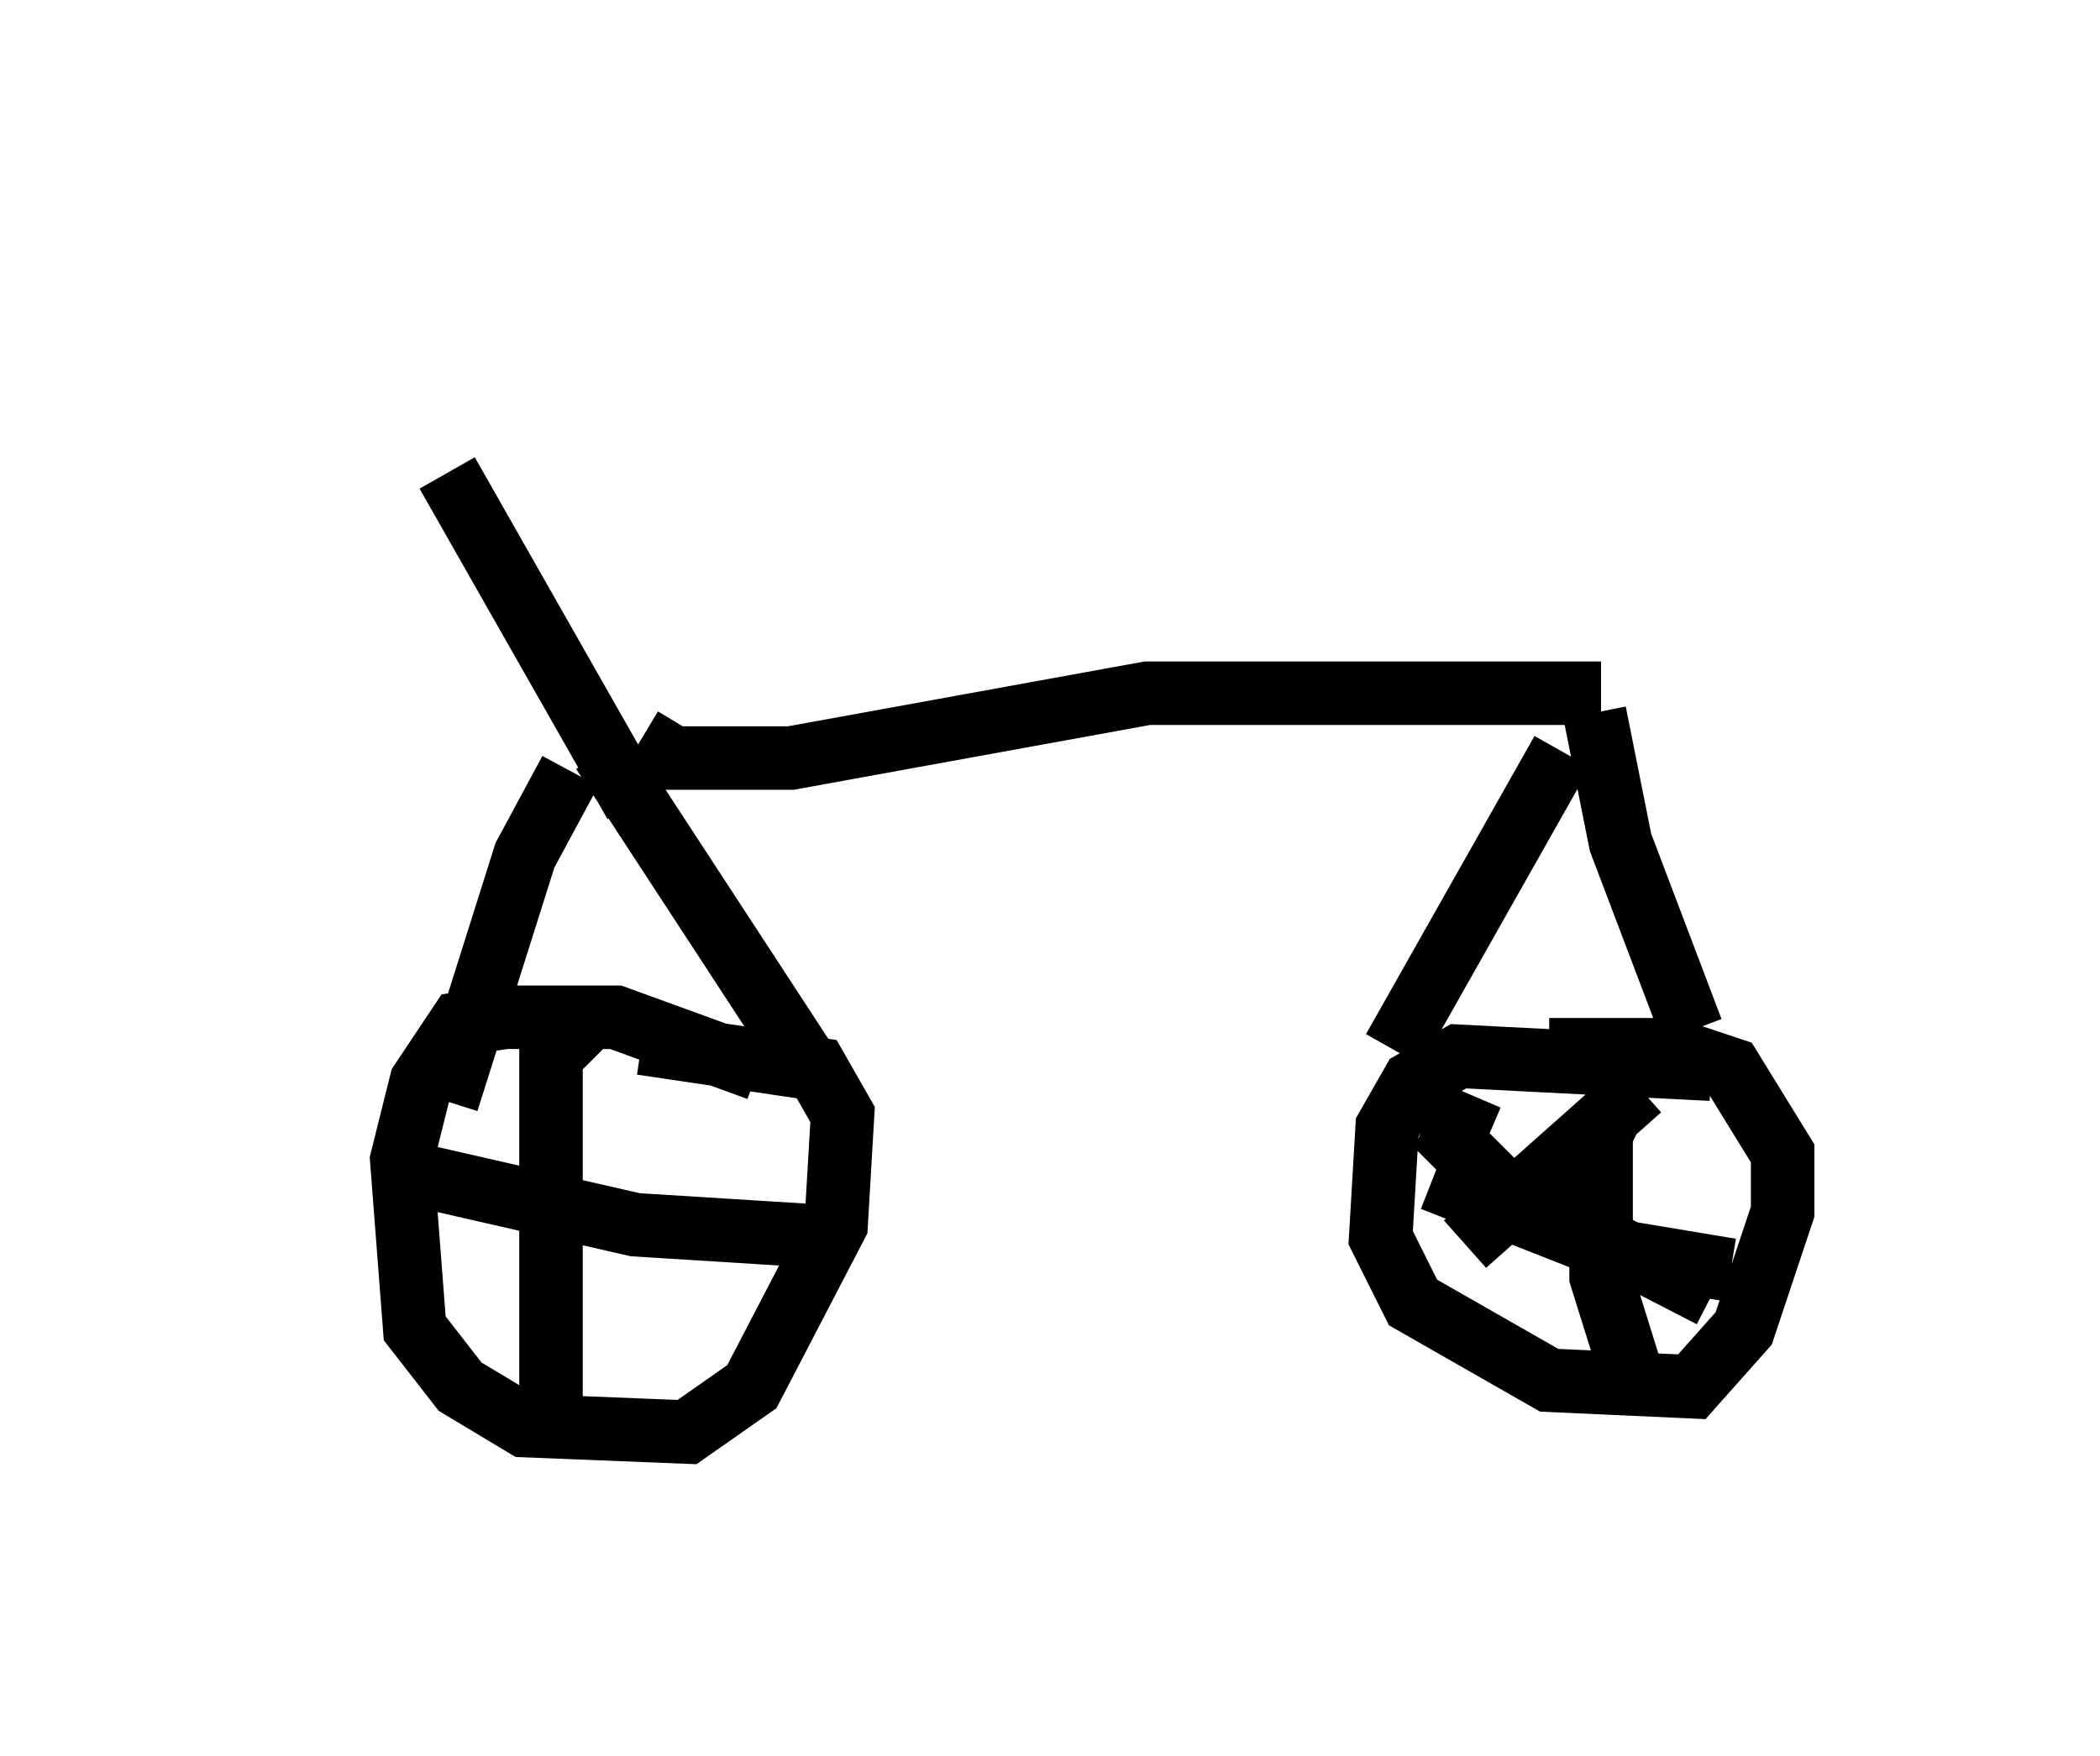 <?xml version="1.0" encoding="utf-8" ?>
<svg baseProfile="full" height="27.661" version="1.1" width="33.071" xmlns="http://www.w3.org/2000/svg" xmlns:ev="http://www.w3.org/2001/xml-events" xmlns:xlink="http://www.w3.org/1999/xlink"><defs /><rect fill="white" height="27.661" width="33.071" x="0" y="0" /><path d="M5, 5 m2.042, 2.45 l2.96, 5.206 m0.102, -1.021 l0.51, 0.306 1.838, 0.0 l5.615, -1.021 7.146, 0.0 m-15.721, 0.919 l3.267, 5.002 m-3.777, -4.696 l-0.715, 1.327 -1.225, 3.879 m4.9, -0.51 l-2.246, -0.817 -1.735, 0.0 l-0.715, 0.102 -0.613, 0.919 l-0.306, 1.225 0.204, 2.654 l0.715, 0.919 1.021, 0.613 l2.552, 0.102 1.021, -0.715 l1.327, -2.552 0.102, -1.735 l-0.408, -0.715 -2.756, -0.408 m14.496, -4.594 l-2.654, 4.696 m3.165, -5.308 l0.408, 2.042 1.123, 2.96 m0.306, 0.613 l-3.981, -0.204 -0.715, 0.408 l-0.408, 0.715 -0.102, 1.735 l0.51, 1.021 2.144, 1.225 l2.246, 0.102 0.817, -0.919 l0.613, -1.838 0.0, -0.919 l-0.817, -1.327 -0.919, -0.306 l-1.94, 0.0 m1.123, 0.715 l-0.306, 0.613 0.0, 2.246 l0.51, 1.633 m-3.165, -3.165 l2.858, 1.123 1.838, 0.306 m-4.083, -2.756 l-0.306, 0.715 0.715, 0.715 l3.369, 1.735 m-3.879, -0.817 l2.756, -2.45 m-16.64, -1.021 l-0.51, 0.51 0.0, 6.023 m-2.246, -4.185 l3.573, 0.817 3.267, 0.204 " fill="none" stroke="black" stroke-width="1" /></svg>